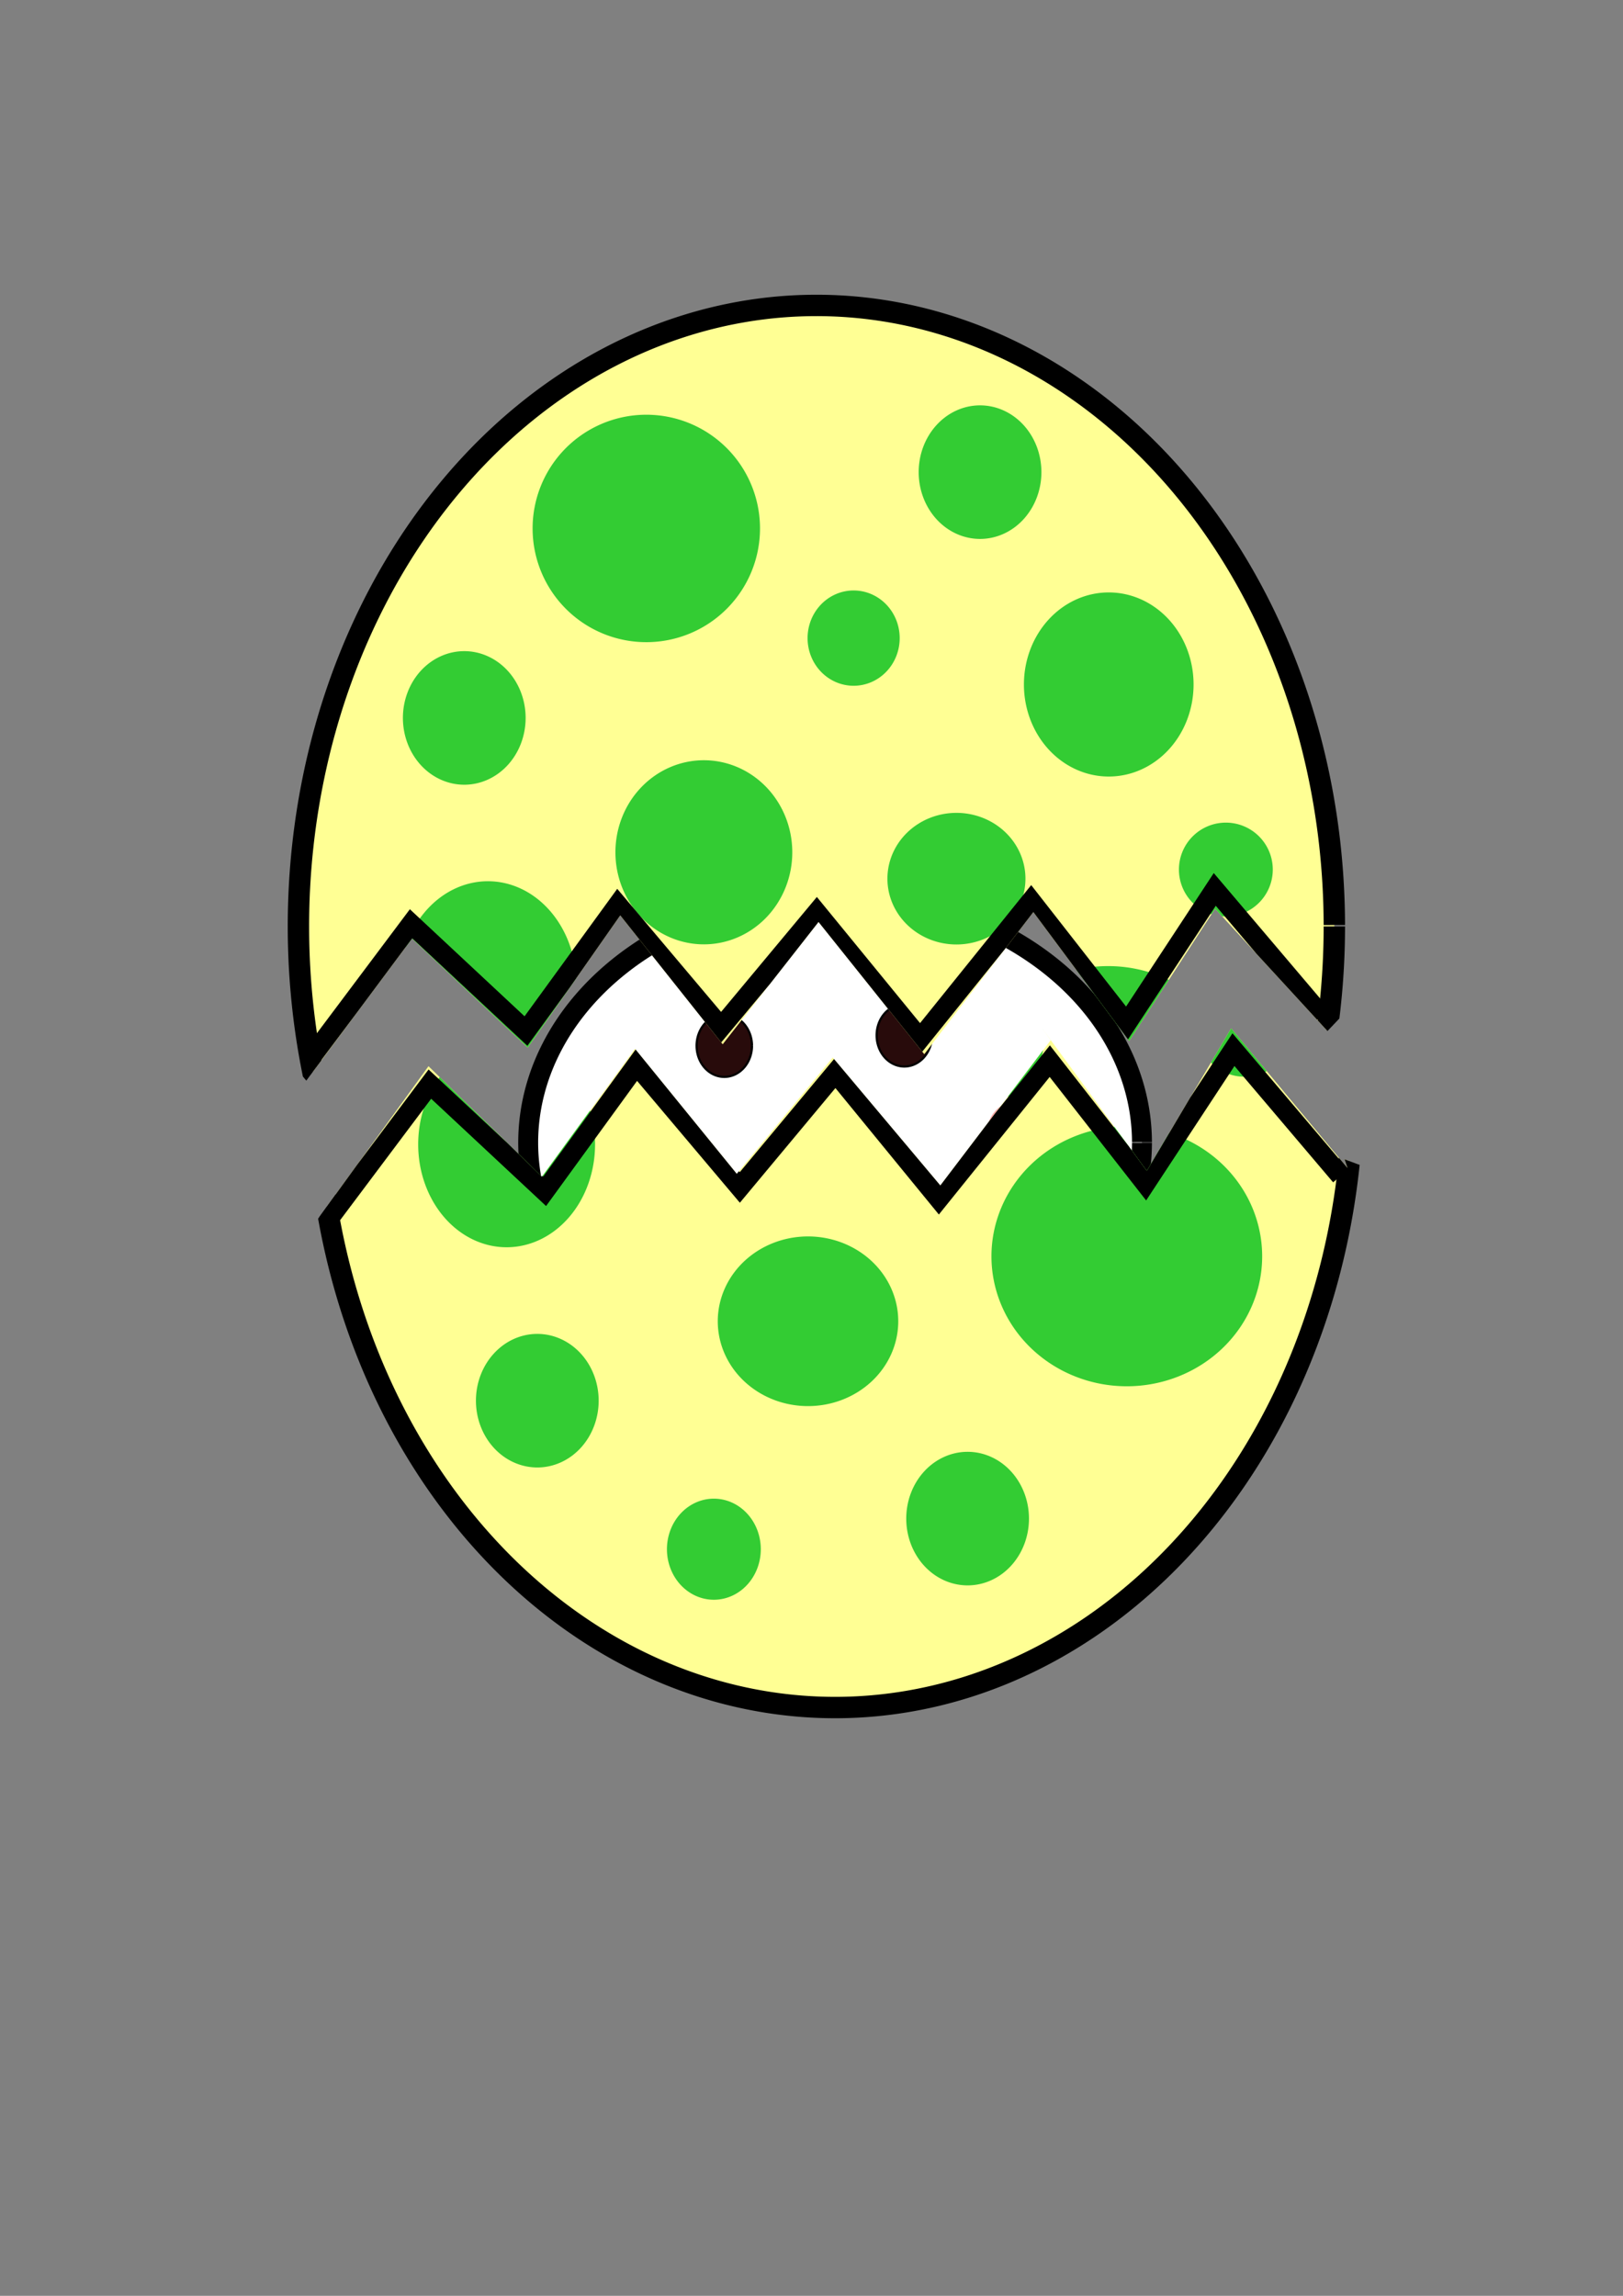 <?xml version="1.0" encoding="UTF-8" standalone="no"?>
<!-- Created with Inkscape (http://www.inkscape.org/) -->

<svg
   xmlns:dc="http://purl.org/dc/elements/1.1/"
   xmlns:cc="http://creativecommons.org/ns#"
   xmlns:rdf="http://www.w3.org/1999/02/22-rdf-syntax-ns#"
   xmlns:svg="http://www.w3.org/2000/svg"
   xmlns="http://www.w3.org/2000/svg"
   xmlns:sodipodi="http://sodipodi.sourceforge.net/DTD/sodipodi-0.dtd"
   xmlns:inkscape="http://www.inkscape.org/namespaces/inkscape"
   width="210mm"
   height="297mm"
   viewBox="0 0 744.094 1052.362"
   id="svg5240"
   version="1.1"
   inkscape:version="0.91 r13725"
   sodipodi:docname="egg-crack11.svg">
  <rect x="0" y="0" width="744.094" height="1052.362" fill="#808080" stroke="none"/>
  <defs
     id="defs5242">
    <clipPath
       clipPathUnits="userSpaceOnUse"
       id="clipPath5153">
      <path
         style="fill:none;fill-rule:evenodd;stroke:#000000;stroke-width:1px;stroke-linecap:butt;stroke-linejoin:miter;stroke-opacity:1"
         d="m 93.333,605.696 c 37.075,87.693 -20.028,176.563 252,232 l 0,0 C 612.479,790.735 568.891,650.114 582.667,575.029 l -10.667,-4 1.333,4 -53.333,-64 -38.667,65.333 -48,-65.333 4,5.333 -50.667,66.667 -49.333,-58.667 -44,53.333 L 246.667,520.362 204,579.029 152,528.362 96,605.696"
         id="path5155"
         inkscape:connector-curvature="0"
         sodipodi:nodetypes="ccccccccccccccccc" />
    </clipPath>
    <clipPath
       clipPathUnits="userSpaceOnUse"
       id="clipPath5157">
      <path
         style="fill:none;fill-rule:evenodd;stroke:#000000;stroke-width:1px;stroke-linecap:butt;stroke-linejoin:miter;stroke-opacity:1"
         d="m 93.333,605.696 c 37.075,87.693 -20.028,176.563 252,232 l 0,0 C 612.479,790.735 568.891,650.114 582.667,575.029 l -10.667,-4 1.333,4 -53.333,-64 -38.667,65.333 -48,-65.333 4,5.333 -50.667,66.667 -49.333,-58.667 -44,53.333 L 246.667,520.362 204,579.029 152,528.362 96,605.696"
         id="path5159"
         inkscape:connector-curvature="0"
         sodipodi:nodetypes="ccccccccccccccccc" />
    </clipPath>
    <clipPath
       clipPathUnits="userSpaceOnUse"
       id="clipPath5161">
      <path
         style="fill:none;fill-rule:evenodd;stroke:#000000;stroke-width:1px;stroke-linecap:butt;stroke-linejoin:miter;stroke-opacity:1"
         d="m 93.333,605.696 c 37.075,87.693 -20.028,176.563 252,232 l 0,0 C 612.479,790.735 568.891,650.114 582.667,575.029 l -10.667,-4 1.333,4 -53.333,-64 -38.667,65.333 -48,-65.333 4,5.333 -50.667,66.667 -49.333,-58.667 -44,53.333 L 246.667,520.362 204,579.029 152,528.362 96,605.696"
         id="path5163"
         inkscape:connector-curvature="0"
         sodipodi:nodetypes="ccccccccccccccccc" />
    </clipPath>
    <clipPath
       clipPathUnits="userSpaceOnUse"
       id="clipPath5165">
      <path
         style="fill:none;fill-rule:evenodd;stroke:#000000;stroke-width:1px;stroke-linecap:butt;stroke-linejoin:miter;stroke-opacity:1"
         d="m 93.333,605.696 c 37.075,87.693 -20.028,176.563 252,232 l 0,0 C 612.479,790.735 568.891,650.114 582.667,575.029 l -10.667,-4 1.333,4 -53.333,-64 -38.667,65.333 -48,-65.333 4,5.333 -50.667,66.667 -49.333,-58.667 -44,53.333 L 246.667,520.362 204,579.029 152,528.362 96,605.696"
         id="path5167"
         inkscape:connector-curvature="0"
         sodipodi:nodetypes="ccccccccccccccccc" />
    </clipPath>
    <clipPath
       clipPathUnits="userSpaceOnUse"
       id="clipPath5169">
      <path
         style="fill:none;fill-rule:evenodd;stroke:#000000;stroke-width:1px;stroke-linecap:butt;stroke-linejoin:miter;stroke-opacity:1"
         d="m 93.333,605.696 c 37.075,87.693 -20.028,176.563 252,232 l 0,0 C 612.479,790.735 568.891,650.114 582.667,575.029 l -10.667,-4 1.333,4 -53.333,-64 -38.667,65.333 -48,-65.333 4,5.333 -50.667,66.667 -49.333,-58.667 -44,53.333 L 246.667,520.362 204,579.029 152,528.362 96,605.696"
         id="path5171"
         inkscape:connector-curvature="0"
         sodipodi:nodetypes="ccccccccccccccccc" />
    </clipPath>
    <clipPath
       clipPathUnits="userSpaceOnUse"
       id="clipPath5173">
      <path
         style="fill:none;fill-rule:evenodd;stroke:#000000;stroke-width:1px;stroke-linecap:butt;stroke-linejoin:miter;stroke-opacity:1"
         d="m 93.333,605.696 c 37.075,87.693 -20.028,176.563 252,232 l 0,0 C 612.479,790.735 568.891,650.114 582.667,575.029 l -10.667,-4 1.333,4 -53.333,-64 -38.667,65.333 -48,-65.333 4,5.333 -50.667,66.667 -49.333,-58.667 -44,53.333 L 246.667,520.362 204,579.029 152,528.362 96,605.696"
         id="path5175"
         inkscape:connector-curvature="0"
         sodipodi:nodetypes="ccccccccccccccccc" />
    </clipPath>
    <clipPath
       clipPathUnits="userSpaceOnUse"
       id="clipPath5177">
      <path
         style="fill:none;fill-rule:evenodd;stroke:#000000;stroke-width:1px;stroke-linecap:butt;stroke-linejoin:miter;stroke-opacity:1"
         d="m 93.333,605.696 c 37.075,87.693 -20.028,176.563 252,232 l 0,0 C 612.479,790.735 568.891,650.114 582.667,575.029 l -10.667,-4 1.333,4 -53.333,-64 -38.667,65.333 -48,-65.333 4,5.333 -50.667,66.667 -49.333,-58.667 -44,53.333 L 246.667,520.362 204,579.029 152,528.362 96,605.696"
         id="path5179"
         inkscape:connector-curvature="0"
         sodipodi:nodetypes="ccccccccccccccccc" />
    </clipPath>
    <clipPath
       clipPathUnits="userSpaceOnUse"
       id="clipPath5185">
      <path
         style="fill:none;fill-rule:evenodd;stroke:#000000;stroke-width:1px;stroke-linecap:butt;stroke-linejoin:miter;stroke-opacity:1"
         d="m 93.333,605.696 c 37.075,87.693 -20.028,176.563 252,232 l 0,0 C 612.479,790.735 568.891,650.114 582.667,575.029 l -10.667,-4 1.333,4 -53.333,-64 -38.667,65.333 -48,-65.333 4,5.333 -50.667,66.667 -49.333,-58.667 -44,53.333 L 246.667,520.362 204,579.029 152,528.362 96,605.696"
         id="path5187"
         inkscape:connector-curvature="0"
         sodipodi:nodetypes="ccccccccccccccccc" />
    </clipPath>
    <clipPath
       clipPathUnits="userSpaceOnUse"
       id="clipPath5193">
      <path
         style="fill:none;fill-rule:evenodd;stroke:#000000;stroke-width:1px;stroke-linecap:butt;stroke-linejoin:miter;stroke-opacity:1"
         d="m 93.333,605.696 c 37.075,87.693 -20.028,176.563 252,232 l 0,0 C 612.479,790.735 568.891,650.114 582.667,575.029 l -10.667,-4 1.333,4 -53.333,-64 -38.667,65.333 -48,-65.333 4,5.333 -50.667,66.667 -49.333,-58.667 -44,53.333 L 246.667,520.362 204,579.029 152,528.362 96,605.696"
         id="path5195"
         inkscape:connector-curvature="0"
         sodipodi:nodetypes="ccccccccccccccccc" />
    </clipPath>
    <clipPath
       clipPathUnits="userSpaceOnUse"
       id="clipPath5201">
      <path
         style="fill:none;fill-rule:evenodd;stroke:#000000;stroke-width:1px;stroke-linecap:butt;stroke-linejoin:miter;stroke-opacity:1"
         d="m 93.333,605.696 c 37.075,87.693 -20.028,176.563 252,232 l 0,0 C 612.479,790.735 568.891,650.114 582.667,575.029 l -10.667,-4 1.333,4 -53.333,-64 -38.667,65.333 -48,-65.333 4,5.333 -50.667,66.667 -49.333,-58.667 -44,53.333 L 246.667,520.362 204,579.029 152,528.362 96,605.696"
         id="path5203"
         inkscape:connector-curvature="0"
         sodipodi:nodetypes="ccccccccccccccccc" />
    </clipPath>
    <clipPath
       clipPathUnits="userSpaceOnUse"
       id="clipPath5205">
      <path
         style="fill:none;fill-rule:evenodd;stroke:#000000;stroke-width:1px;stroke-linecap:butt;stroke-linejoin:miter;stroke-opacity:1"
         d="m 93.333,605.696 c 37.075,87.693 -20.028,176.563 252,232 l 0,0 C 612.479,790.735 568.891,650.114 582.667,575.029 l -10.667,-4 1.333,4 -53.333,-64 -38.667,65.333 -48,-65.333 4,5.333 -50.667,66.667 -49.333,-58.667 -44,53.333 L 246.667,520.362 204,579.029 152,528.362 96,605.696"
         id="path5207"
         inkscape:connector-curvature="0"
         sodipodi:nodetypes="ccccccccccccccccc" />
    </clipPath>
    <clipPath
       clipPathUnits="userSpaceOnUse"
       id="clipPath5217">
      <path
         style="fill:none;fill-rule:evenodd;stroke:#000000;stroke-width:1px;stroke-linecap:butt;stroke-linejoin:miter;stroke-opacity:1"
         d="m 93.333,605.696 c 37.075,87.693 -20.028,176.563 252,232 l 0,0 C 612.479,790.735 568.891,650.114 582.667,575.029 l -10.667,-4 1.333,4 -53.333,-64 -38.667,65.333 -48,-65.333 4,5.333 -50.667,66.667 -49.333,-58.667 -44,53.333 L 246.667,520.362 204,579.029 152,528.362 96,605.696"
         id="path5219"
         inkscape:connector-curvature="0"
         sodipodi:nodetypes="ccccccccccccccccc" />
    </clipPath>
    <clipPath
       clipPathUnits="userSpaceOnUse"
       id="clipPath6792">
      <path
         style="fill:none;fill-rule:evenodd;stroke:#000000;stroke-width:1px;stroke-linecap:butt;stroke-linejoin:miter;stroke-opacity:1"
         d="M 96.97,599.332 C 93.382,521.73 75.733,448.569 145.455,347.817 c 39.193,-44.464 70.682,-93.551 168.182,-103.03 158.586,4.529 176.448,58.992 215.152,106.061 75.779,114.326 45.831,106.231 51.515,139.394 30.692,61.425 9.18,77.522 -7.576,95.455 l -51.515,-56.061 -39.394,60.606 -43.939,-59.091 -50,65.152 -48.485,-60.606 -43.939,56.061 -46.97,-59.091 -42.424,60.606 -53.03,-50 -48.485,65.152 z"
         id="path6794"
         inkscape:connector-curvature="0"
         sodipodi:nodetypes="ccccccccccccccccc" />
    </clipPath>
    <clipPath
       clipPathUnits="userSpaceOnUse"
       id="clipPath6796">
      <path
         style="fill:none;fill-rule:evenodd;stroke:#000000;stroke-width:1px;stroke-linecap:butt;stroke-linejoin:miter;stroke-opacity:1"
         d="M 96.97,599.332 C 93.382,521.73 75.733,448.569 145.455,347.817 c 39.193,-44.464 70.682,-93.551 168.182,-103.03 158.586,4.529 176.448,58.992 215.152,106.061 75.779,114.326 45.831,106.231 51.515,139.394 30.692,61.425 9.18,77.522 -7.576,95.455 l -51.515,-56.061 -39.394,60.606 -43.939,-59.091 -50,65.152 -48.485,-60.606 -43.939,56.061 -46.97,-59.091 -42.424,60.606 -53.03,-50 -48.485,65.152 z"
         id="path6798"
         inkscape:connector-curvature="0"
         sodipodi:nodetypes="ccccccccccccccccc" />
    </clipPath>
    <clipPath
       clipPathUnits="userSpaceOnUse"
       id="clipPath6800">
      <path
         style="fill:none;fill-rule:evenodd;stroke:#000000;stroke-width:1px;stroke-linecap:butt;stroke-linejoin:miter;stroke-opacity:1"
         d="M 96.97,599.332 C 93.382,521.73 75.733,448.569 145.455,347.817 c 39.193,-44.464 70.682,-93.551 168.182,-103.03 158.586,4.529 176.448,58.992 215.152,106.061 75.779,114.326 45.831,106.231 51.515,139.394 30.692,61.425 9.18,77.522 -7.576,95.455 l -51.515,-56.061 -39.394,60.606 -43.939,-59.091 -50,65.152 -48.485,-60.606 -43.939,56.061 -46.97,-59.091 -42.424,60.606 -53.03,-50 -48.485,65.152 z"
         id="path6802"
         inkscape:connector-curvature="0"
         sodipodi:nodetypes="ccccccccccccccccc" />
    </clipPath>
    <clipPath
       clipPathUnits="userSpaceOnUse"
       id="clipPath6816">
      <path
         style="fill:none;fill-rule:evenodd;stroke:#000000;stroke-width:1px;stroke-linecap:butt;stroke-linejoin:miter;stroke-opacity:1"
         d="M 96.97,599.332 C 93.382,521.73 75.733,448.569 145.455,347.817 c 39.193,-44.464 70.682,-93.551 168.182,-103.03 158.586,4.529 176.448,58.992 215.152,106.061 75.779,114.326 45.831,106.231 51.515,139.394 30.692,61.425 9.18,77.522 -7.576,95.455 l -51.515,-56.061 -39.394,60.606 -43.939,-59.091 -50,65.152 -48.485,-60.606 -43.939,56.061 -46.97,-59.091 -42.424,60.606 -53.03,-50 -48.485,65.152 z"
         id="path6818"
         inkscape:connector-curvature="0"
         sodipodi:nodetypes="ccccccccccccccccc" />
    </clipPath>
    <clipPath
       clipPathUnits="userSpaceOnUse"
       id="clipPath6820">
      <path
         style="fill:none;fill-rule:evenodd;stroke:#000000;stroke-width:1px;stroke-linecap:butt;stroke-linejoin:miter;stroke-opacity:1"
         d="M 96.97,599.332 C 93.382,521.73 75.733,448.569 145.455,347.817 c 39.193,-44.464 70.682,-93.551 168.182,-103.03 158.586,4.529 176.448,58.992 215.152,106.061 75.779,114.326 45.831,106.231 51.515,139.394 30.692,61.425 9.18,77.522 -7.576,95.455 l -51.515,-56.061 -39.394,60.606 -43.939,-59.091 -50,65.152 -48.485,-60.606 -43.939,56.061 -46.97,-59.091 -42.424,60.606 -53.03,-50 -48.485,65.152 z"
         id="path6822"
         inkscape:connector-curvature="0"
         sodipodi:nodetypes="ccccccccccccccccc" />
    </clipPath>
    <clipPath
       clipPathUnits="userSpaceOnUse"
       id="clipPath6824">
      <path
         style="fill:none;fill-rule:evenodd;stroke:#000000;stroke-width:1px;stroke-linecap:butt;stroke-linejoin:miter;stroke-opacity:1"
         d="M 96.97,599.332 C 93.382,521.73 75.733,448.569 145.455,347.817 c 39.193,-44.464 70.682,-93.551 168.182,-103.03 158.586,4.529 176.448,58.992 215.152,106.061 75.779,114.326 45.831,106.231 51.515,139.394 30.692,61.425 9.18,77.522 -7.576,95.455 l -51.515,-56.061 -39.394,60.606 -43.939,-59.091 -50,65.152 -48.485,-60.606 -43.939,56.061 -46.97,-59.091 -42.424,60.606 -53.03,-50 -48.485,65.152 z"
         id="path6826"
         inkscape:connector-curvature="0"
         sodipodi:nodetypes="ccccccccccccccccc" />
    </clipPath>
    <clipPath
       clipPathUnits="userSpaceOnUse"
       id="clipPath6828">
      <path
         style="fill:none;fill-rule:evenodd;stroke:#000000;stroke-width:1px;stroke-linecap:butt;stroke-linejoin:miter;stroke-opacity:1"
         d="M 96.97,599.332 C 93.382,521.73 75.733,448.569 145.455,347.817 c 39.193,-44.464 70.682,-93.551 168.182,-103.03 158.586,4.529 176.448,58.992 215.152,106.061 75.779,114.326 45.831,106.231 51.515,139.394 30.692,61.425 9.18,77.522 -7.576,95.455 l -51.515,-56.061 -39.394,60.606 -43.939,-59.091 -50,65.152 -48.485,-60.606 -43.939,56.061 -46.97,-59.091 -42.424,60.606 -53.03,-50 -48.485,65.152 z"
         id="path6830"
         inkscape:connector-curvature="0"
         sodipodi:nodetypes="ccccccccccccccccc" />
    </clipPath>
    <clipPath
       clipPathUnits="userSpaceOnUse"
       id="clipPath6832">
      <path
         style="fill:none;fill-rule:evenodd;stroke:#000000;stroke-width:1px;stroke-linecap:butt;stroke-linejoin:miter;stroke-opacity:1"
         d="M 96.97,599.332 C 93.382,521.73 75.733,448.569 145.455,347.817 c 39.193,-44.464 70.682,-93.551 168.182,-103.03 158.586,4.529 176.448,58.992 215.152,106.061 75.779,114.326 45.831,106.231 51.515,139.394 30.692,61.425 9.18,77.522 -7.576,95.455 l -51.515,-56.061 -39.394,60.606 -43.939,-59.091 -50,65.152 -48.485,-60.606 -43.939,56.061 -46.97,-59.091 -42.424,60.606 -53.03,-50 -48.485,65.152 z"
         id="path6834"
         inkscape:connector-curvature="0"
         sodipodi:nodetypes="ccccccccccccccccc" />
    </clipPath>
    <clipPath
       clipPathUnits="userSpaceOnUse"
       id="clipPath6836">
      <path
         style="fill:none;fill-rule:evenodd;stroke:#000000;stroke-width:1px;stroke-linecap:butt;stroke-linejoin:miter;stroke-opacity:1"
         d="M 96.97,599.332 C 93.382,521.73 75.733,448.569 145.455,347.817 c 39.193,-44.464 70.682,-93.551 168.182,-103.03 158.586,4.529 176.448,58.992 215.152,106.061 75.779,114.326 45.831,106.231 51.515,139.394 30.692,61.425 9.18,77.522 -7.576,95.455 l -51.515,-56.061 -39.394,60.606 -43.939,-59.091 -50,65.152 -48.485,-60.606 -43.939,56.061 -46.97,-59.091 -42.424,60.606 -53.03,-50 -48.485,65.152 z"
         id="path6838"
         inkscape:connector-curvature="0"
         sodipodi:nodetypes="ccccccccccccccccc" />
    </clipPath>
    <clipPath
       clipPathUnits="userSpaceOnUse"
       id="clipPath6840">
      <path
         style="fill:none;fill-rule:evenodd;stroke:#000000;stroke-width:1px;stroke-linecap:butt;stroke-linejoin:miter;stroke-opacity:1"
         d="M 96.97,599.332 C 93.382,521.73 75.733,448.569 145.455,347.817 c 39.193,-44.464 70.682,-93.551 168.182,-103.03 158.586,4.529 176.448,58.992 215.152,106.061 75.779,114.326 45.831,106.231 51.515,139.394 30.692,61.425 9.18,77.522 -7.576,95.455 l -51.515,-56.061 -39.394,60.606 -43.939,-59.091 -50,65.152 -48.485,-60.606 -43.939,56.061 -46.97,-59.091 -42.424,60.606 -53.03,-50 -48.485,65.152 z"
         id="path6842"
         inkscape:connector-curvature="0"
         sodipodi:nodetypes="ccccccccccccccccc" />
    </clipPath>
    <clipPath
       clipPathUnits="userSpaceOnUse"
       id="clipPath6844">
      <path
         style="fill:none;fill-rule:evenodd;stroke:#000000;stroke-width:1px;stroke-linecap:butt;stroke-linejoin:miter;stroke-opacity:1"
         d="M 96.97,599.332 C 93.382,521.73 75.733,448.569 145.455,347.817 c 39.193,-44.464 70.682,-93.551 168.182,-103.03 158.586,4.529 176.448,58.992 215.152,106.061 75.779,114.326 45.831,106.231 51.515,139.394 30.692,61.425 9.18,77.522 -7.576,95.455 l -51.515,-56.061 -39.394,60.606 -43.939,-59.091 -50,65.152 -48.485,-60.606 -43.939,56.061 -46.97,-59.091 -42.424,60.606 -53.03,-50 -48.485,65.152 z"
         id="path6846"
         inkscape:connector-curvature="0"
         sodipodi:nodetypes="ccccccccccccccccc" />
    </clipPath>
    <clipPath
       clipPathUnits="userSpaceOnUse"
       id="clipPath6848">
      <path
         style="fill:none;fill-rule:evenodd;stroke:#000000;stroke-width:1px;stroke-linecap:butt;stroke-linejoin:miter;stroke-opacity:1"
         d="M 96.97,599.332 C 93.382,521.73 75.733,448.569 145.455,347.817 c 39.193,-44.464 70.682,-93.551 168.182,-103.03 158.586,4.529 176.448,58.992 215.152,106.061 75.779,114.326 45.831,106.231 51.515,139.394 30.692,61.425 9.18,77.522 -7.576,95.455 l -51.515,-56.061 -39.394,60.606 -43.939,-59.091 -50,65.152 -48.485,-60.606 -43.939,56.061 -46.97,-59.091 -42.424,60.606 -53.03,-50 -48.485,65.152 z"
         id="path6850"
         inkscape:connector-curvature="0"
         sodipodi:nodetypes="ccccccccccccccccc" />
    </clipPath>
    <clipPath
       clipPathUnits="userSpaceOnUse"
       id="clipPath6852">
      <path
         style="fill:none;fill-rule:evenodd;stroke:#000000;stroke-width:1px;stroke-linecap:butt;stroke-linejoin:miter;stroke-opacity:1"
         d="M 96.97,599.332 C 93.382,521.73 75.733,448.569 145.455,347.817 c 39.193,-44.464 70.682,-93.551 168.182,-103.03 158.586,4.529 176.448,58.992 215.152,106.061 75.779,114.326 45.831,106.231 51.515,139.394 30.692,61.425 9.18,77.522 -7.576,95.455 l -51.515,-56.061 -39.394,60.606 -43.939,-59.091 -50,65.152 -48.485,-60.606 -43.939,56.061 -46.97,-59.091 -42.424,60.606 -53.03,-50 -48.485,65.152 z"
         id="path6854"
         inkscape:connector-curvature="0"
         sodipodi:nodetypes="ccccccccccccccccc" />
    </clipPath>
    <clipPath
       clipPathUnits="userSpaceOnUse"
       id="clipPath6856">
      <path
         style="fill:none;fill-rule:evenodd;stroke:#000000;stroke-width:1px;stroke-linecap:butt;stroke-linejoin:miter;stroke-opacity:1"
         d="M 96.97,599.332 C 93.382,521.73 75.733,448.569 145.455,347.817 c 39.193,-44.464 70.682,-93.551 168.182,-103.03 158.586,4.529 176.448,58.992 215.152,106.061 75.779,114.326 45.831,106.231 51.515,139.394 30.692,61.425 9.18,77.522 -7.576,95.455 l -51.515,-56.061 -39.394,60.606 -43.939,-59.091 -50,65.152 -48.485,-60.606 -43.939,56.061 -46.97,-59.091 -42.424,60.606 -53.03,-50 -48.485,65.152 z"
         id="path6858"
         inkscape:connector-curvature="0"
         sodipodi:nodetypes="ccccccccccccccccc" />
    </clipPath>
  </defs>
  <sodipodi:namedview
     id="base"
     pagecolor="#ffffff"
     bordercolor="#666666"
     borderopacity="1.0"
     inkscape:pageopacity="0.0"
     inkscape:pageshadow="2"
     inkscape:zoom="0.35"
     inkscape:cx="581.33053"
     inkscape:cy="520"
     inkscape:document-units="px"
     inkscape:current-layer="layer1"
     showgrid="false"
     inkscape:window-width="665"
     inkscape:window-height="662"
     inkscape:window-x="412"
     inkscape:window-y="0"
     inkscape:window-maximized="0" />
  <g
     inkscape:label="Layer 1"
     inkscape:groupmode="layer"
     id="layer1">
    <path
       style="fill:#ffffff;fill-rule:evenodd;stroke:#000000;stroke-width:9.135;stroke-linecap:butt;stroke-linejoin:miter;stroke-miterlimit:4;stroke-dasharray:none;stroke-opacity:1"
       id="path6010"
       sodipodi:type="arc"
       sodipodi:cx="382.85712"
       sodipodi:cy="523.79077"
       sodipodi:rx="140.70235"
       sodipodi:ry="113.71821"
       sodipodi:start="0"
       sodipodi:end="6.2810386"
       d="M 523.559,523.791 A 140.702,113.718 0 0 1 382.933,637.509 140.702,113.718 0 0 1 242.155,523.913 140.702,113.718 0 0 1 382.631,410.073 140.702,113.718 0 0 1 523.559,523.547"
       sodipodi:open="true" />
    <path
       style="fill:#ffaaaa;fill-rule:evenodd;stroke:#000000;stroke-width:0;stroke-linecap:butt;stroke-linejoin:miter;stroke-miterlimit:4;stroke-dasharray:none;stroke-opacity:1"
       id="path6014"
       sodipodi:type="arc"
       sodipodi:cx="470.95236"
       sodipodi:cy="-518.23523"
       sodipodi:rx="18.253969"
       sodipodi:ry="15.079365"
       sodipodi:start="0"
       sodipodi:end="6.2810386"
       sodipodi:open="true"
       d="m 489.206,-518.235 a 18.254,15.079 0 0 1 -18.244,15.079 18.254,15.079 0 0 1 -18.264,-15.063 18.254,15.079 0 0 1 18.225,-15.096 18.254,15.079 0 0 1 18.283,15.047"
       transform="scale(1,-1)" />
    <path
       style="fill:#ffaaaa;fill-rule:evenodd;stroke:#000000;stroke-width:0;stroke-linecap:butt;stroke-linejoin:miter;stroke-miterlimit:4;stroke-dasharray:none;stroke-opacity:1"
       id="path6014-1"
       sodipodi:type="arc"
       sodipodi:cx="297.14282"
       sodipodi:cy="-536.4892"
       sodipodi:rx="18.253969"
       sodipodi:ry="15.079365"
       sodipodi:start="0"
       sodipodi:end="6.2810386"
       sodipodi:open="true"
       d="m 315.397,-536.489 a 18.254,15.079 0 0 1 -18.244,15.079 18.254,15.079 0 0 1 -18.264,-15.063 18.254,15.079 0 0 1 18.225,-15.096 18.254,15.079 0 0 1 18.283,15.047"
       transform="scale(1,-1)" />
    <path
       style="fill:#280b0b;fill-rule:evenodd;stroke:#000000;stroke-width:1px;stroke-linecap:butt;stroke-linejoin:miter;stroke-opacity:1"
       id="path6033"
       sodipodi:type="arc"
       sodipodi:cx="332.06345"
       sodipodi:cy="479.34637"
       sodipodi:rx="12.698413"
       sodipodi:ry="14.285714"
       sodipodi:start="0"
       sodipodi:end="6.2810386"
       sodipodi:open="true"
       d="m 344.762,479.346 a 12.698,14.286 0 0 1 -12.692,14.286 12.698,14.286 0 0 1 -12.705,-14.27 12.698,14.286 0 0 1 12.678,-14.301 12.698,14.286 0 0 1 12.719,14.255" />
    <path
       style="fill:#280b0b;fill-rule:evenodd;stroke:#000000;stroke-width:1px;stroke-linecap:butt;stroke-linejoin:miter;stroke-opacity:1"
       id="path6033-7"
       sodipodi:type="arc"
       sodipodi:cx="414.60312"
       sodipodi:cy="474.58447"
       sodipodi:rx="12.698413"
       sodipodi:ry="14.285714"
       sodipodi:start="0"
       sodipodi:end="6.2810386"
       sodipodi:open="true"
       d="m 427.302,474.584 a 12.698,14.286 0 0 1 -12.692,14.286 12.698,14.286 0 0 1 -12.705,-14.27 12.698,14.286 0 0 1 12.678,-14.301 12.698,14.286 0 0 1 12.719,14.255" />
    <path
       style="fill:none;fill-rule:evenodd;stroke:#000000;stroke-width:6;stroke-linecap:butt;stroke-linejoin:miter;stroke-miterlimit:4;stroke-dasharray:none;stroke-opacity:1"
       d="m 335.238,547.6 c 16.574,51.821 115.682,43.997 114.286,-4.762 l 0,0"
       id="path6067"
       inkscape:connector-curvature="0"
       sodipodi:nodetypes="ccc" />
    <path
       transform="translate(44.447,-39.631)"
       style="opacity:1;fill:#ffff94;fill-opacity:1;fill-rule:evenodd;stroke:#000000;stroke-width:9.8;stroke-linecap:butt;stroke-linejoin:round;stroke-miterlimit:4;stroke-dasharray:none;stroke-dashoffset:0;stroke-opacity:1"
       id="path4694"
       sodipodi:type="arc"
       sodipodi:cx="338.40982"
       sodipodi:cy="537.71448"
       sodipodi:rx="237.46606"
       sodipodi:ry="284.62833"
       sodipodi:start="0"
       sodipodi:end="6.2810464"
       d="M 575.876,537.714 A 237.466,284.628 0 0 1 338.537,822.343 237.466,284.628 0 0 1 100.944,538.019 237.466,284.628 0 0 1 338.029,253.087 237.466,284.628 0 0 1 575.875,537.106"
       sodipodi:open="true"
       clip-path="url(#clipPath5217)" />
    <path
       transform="translate(44.447,-39.631)"
       style="fill:#33cc33;fill-opacity:1;fill-rule:evenodd;stroke:#000000;stroke-width:0;stroke-linecap:butt;stroke-linejoin:miter;stroke-miterlimit:4;stroke-dasharray:none;stroke-opacity:1"
       id="path4700-5"
       sodipodi:type="arc"
       sodipodi:cx="325.99872"
       sodipodi:cy="645.27759"
       sodipodi:rx="41.370396"
       sodipodi:ry="38.888165"
       sodipodi:start="0"
       sodipodi:end="6.2743948"
       d="m 367.369,645.278 a 41.37,38.888 0 0 1 -41.279,38.888 41.37,38.888 0 0 1 -41.461,-38.717 41.37,38.888 0 0 1 41.097,-39.058 41.37,38.888 0 0 1 41.642,38.545"
       sodipodi:open="true"
       clip-path="url(#clipPath5205)" />
    <path
       transform="translate(44.447,-39.631)"
       style="fill:#33cc33;fill-opacity:1;fill-rule:evenodd;stroke:#000000;stroke-width:0;stroke-linecap:butt;stroke-linejoin:miter;stroke-miterlimit:4;stroke-dasharray:none;stroke-opacity:1"
       id="path4700-81"
       sodipodi:type="arc"
       sodipodi:cx="286.81985"
       sodipodi:cy="503.76331"
       sodipodi:rx="40.542984"
       sodipodi:ry="42.197796"
       sodipodi:start="0"
       sodipodi:end="6.2743948"
       d="m 327.363,503.763 a 40.543,42.198 0 0 1 -40.454,42.198 40.543,42.198 0 0 1 -40.632,-42.012 40.543,42.198 0 0 1 40.275,-42.382 40.543,42.198 0 0 1 40.809,41.826"
       sodipodi:open="true"
       clip-path="url(#clipPath5201)" />
    <path
       transform="translate(44.447,-39.631)"
       style="fill:#33cc33;fill-opacity:1;fill-rule:evenodd;stroke:#000000;stroke-width:0;stroke-linecap:butt;stroke-linejoin:miter;stroke-miterlimit:4;stroke-dasharray:none;stroke-opacity:1"
       id="path4700-83"
       sodipodi:type="arc"
       sodipodi:cx="187.82159"
       sodipodi:cy="564.19153"
       sodipodi:rx="40.542988"
       sodipodi:ry="47.162247"
       sodipodi:start="0"
       sodipodi:end="6.2743948"
       d="m 228.365,564.192 a 40.543,47.162 0 0 1 -40.454,47.162 40.543,47.162 0 0 1 -40.632,-46.955 40.543,47.162 0 0 1 40.275,-47.369 40.543,47.162 0 0 1 40.809,46.747"
       sodipodi:open="true"
       clip-path="url(#clipPath5193)" />
    <path
       transform="translate(44.447,-39.631)"
       style="fill:#33cc33;fill-opacity:1;fill-rule:evenodd;stroke:#000000;stroke-width:0;stroke-linecap:butt;stroke-linejoin:miter;stroke-miterlimit:4;stroke-dasharray:none;stroke-opacity:1"
       id="path4700-48"
       sodipodi:type="arc"
       sodipodi:cx="526.13983"
       sodipodi:cy="511.67697"
       sodipodi:rx="21.512609"
       sodipodi:ry="21.512609"
       sodipodi:start="0"
       sodipodi:end="6.2743948"
       d="m 547.652,511.677 a 21.513,21.513 0 0 1 -21.465,21.513 21.513,21.513 0 0 1 -21.56,-21.418 21.513,21.513 0 0 1 21.371,-21.607 21.513,21.513 0 0 1 21.654,21.323"
       sodipodi:open="true"
       clip-path="url(#clipPath5185)" />
    <path
       transform="translate(44.447,-39.631)"
       style="fill:#33cc33;fill-opacity:1;fill-rule:evenodd;stroke:#000000;stroke-width:0;stroke-linecap:butt;stroke-linejoin:miter;stroke-miterlimit:4;stroke-dasharray:none;stroke-opacity:1"
       id="path4700-3"
       sodipodi:type="arc"
       sodipodi:cx="472.15921"
       sodipodi:cy="615.50128"
       sodipodi:rx="62.055584"
       sodipodi:ry="59.573353"
       sodipodi:start="0"
       sodipodi:end="6.2743948"
       d="m 534.215,615.501 a 62.056,59.573 0 0 1 -61.919,59.573 62.056,59.573 0 0 1 -62.191,-59.311 62.056,59.573 0 0 1 61.646,-59.834 62.056,59.573 0 0 1 62.462,59.048"
       sodipodi:open="true"
       clip-path="url(#clipPath5177)" />
    <path
       transform="translate(44.447,-39.631)"
       style="fill:#33cc33;fill-opacity:1;fill-rule:evenodd;stroke:#000000;stroke-width:0;stroke-linecap:butt;stroke-linejoin:miter;stroke-miterlimit:4;stroke-dasharray:none;stroke-opacity:1"
       id="path4700-9"
       sodipodi:type="arc"
       sodipodi:cx="399.17102"
       sodipodi:cy="735.73285"
       sodipodi:rx="28.13187"
       sodipodi:ry="30.614092"
       sodipodi:start="0"
       sodipodi:end="6.2743948"
       d="m 427.303,735.733 a 28.132,30.614 0 0 1 -28.07,30.614 28.132,30.614 0 0 1 -28.193,-30.479 28.132,30.614 0 0 1 27.946,-30.748 28.132,30.614 0 0 1 28.316,30.344"
       sodipodi:open="true"
       clip-path="url(#clipPath5173)" />
    <path
       transform="translate(44.447,-39.631)"
       style="fill:#33cc33;fill-opacity:1;fill-rule:evenodd;stroke:#000000;stroke-width:0;stroke-linecap:butt;stroke-linejoin:miter;stroke-miterlimit:4;stroke-dasharray:none;stroke-opacity:1"
       id="path4700-42"
       sodipodi:type="arc"
       sodipodi:cx="201.88753"
       sodipodi:cy="681.68341"
       sodipodi:rx="28.13187"
       sodipodi:ry="30.614092"
       sodipodi:start="0"
       sodipodi:end="6.2743948"
       d="m 230.019,681.683 a 28.132,30.614 0 0 1 -28.07,30.614 28.132,30.614 0 0 1 -28.193,-30.479 28.132,30.614 0 0 1 27.946,-30.748 28.132,30.614 0 0 1 28.316,30.344"
       sodipodi:open="true"
       clip-path="url(#clipPath5169)" />
    <path
       transform="translate(44.447,-39.631)"
       style="fill:#33cc33;fill-opacity:1;fill-rule:evenodd;stroke:#000000;stroke-width:0;stroke-linecap:butt;stroke-linejoin:miter;stroke-miterlimit:4;stroke-dasharray:none;stroke-opacity:1"
       id="path4700-87"
       sodipodi:type="arc"
       sodipodi:cx="282.83606"
       sodipodi:cy="749.76093"
       sodipodi:rx="21.512609"
       sodipodi:ry="23.167423"
       sodipodi:start="0"
       sodipodi:end="6.2743948"
       d="m 304.349,749.761 a 21.513,23.167 0 0 1 -21.465,23.167 21.513,23.167 0 0 1 -21.56,-23.066 21.513,23.167 0 0 1 21.371,-23.269 21.513,23.167 0 0 1 21.654,22.963"
       sodipodi:open="true"
       clip-path="url(#clipPath5165)" />
    <path
       transform="translate(44.447,-39.631)"
       style="fill:#33cc33;fill-opacity:1;fill-rule:evenodd;stroke:#000000;stroke-width:0;stroke-linecap:butt;stroke-linejoin:miter;stroke-miterlimit:4;stroke-dasharray:none;stroke-opacity:1"
       id="path4700-1"
       sodipodi:type="arc"
       sodipodi:cx="402.61804"
       sodipodi:cy="515.85352"
       sodipodi:rx="31.640642"
       sodipodi:ry="30.166025"
       sodipodi:start="0"
       sodipodi:end="6.2743948"
       d="m 434.259,515.854 a 31.641,30.166 0 0 1 -31.571,30.166 31.641,30.166 0 0 1 -31.71,-30.033 31.641,30.166 0 0 1 31.432,-30.298 31.641,30.166 0 0 1 31.848,29.9"
       sodipodi:open="true"
       clip-path="url(#clipPath5161)" />
    <path
       transform="translate(44.447,-39.631)"
       style="fill:none;fill-rule:evenodd;stroke:#000000;stroke-width:0;stroke-linecap:butt;stroke-linejoin:miter;stroke-miterlimit:4;stroke-dasharray:none;stroke-opacity:1"
       d="m 105.263,576.924 77.193,-77.193 64.912,75.439 59.649,-73.684 59.649,63.158 70.175,-73.684 47.368,64.912 33.333,-63.158 54.386,49.123 3.509,-12.281 0,0"
       id="path4836"
       inkscape:connector-curvature="0"
       clip-path="url(#clipPath5157)" />
    <path
       transform="translate(44.447,-39.631)"
       style="fill:none;fill-rule:evenodd;stroke:#000000;stroke-width:9;stroke-linecap:butt;stroke-linejoin:miter;stroke-miterlimit:4;stroke-dasharray:none;stroke-opacity:1"
       d="m 105.263,599.731 47.368,-63.158 0,0 0,0 0,0 0,0 0,0 0,0 52.632,49.123 0,0 42.105,-57.895 0,0 47.368,56.14 0,0 0,0 0,0 0,0 0,0 0,0 43.86,-52.632 0,0 0,0 0,0 0,0 0,0 0,0 0,0 0,0 0,0 47.368,57.895 0,0 50.877,-63.158 0,0 0,0 0,0 0,0 0,0 0,0 0,0 0,0 0,0 0,0 43.86,56.14 0,0 0,0 0,0 40.351,-61.404 0,0 49.123,57.895 0,0"
       id="path4838"
       inkscape:connector-curvature="0"
       clip-path="url(#clipPath5153)" />
    <path
       transform="translate(35.876,-113.085)"
       style="opacity:1;fill:#ffff94;fill-opacity:1;fill-rule:evenodd;stroke:#000000;stroke-width:9.8;stroke-linecap:butt;stroke-linejoin:round;stroke-miterlimit:4;stroke-dasharray:none;stroke-dashoffset:0;stroke-opacity:1"
       id="path4694-0"
       sodipodi:type="arc"
       sodipodi:cx="338.40982"
       sodipodi:cy="537.71448"
       sodipodi:rx="237.46606"
       sodipodi:ry="284.62833"
       sodipodi:start="0"
       sodipodi:end="6.2810464"
       d="M 575.876,537.714 A 237.466,284.628 0 0 1 338.537,822.343 237.466,284.628 0 0 1 100.944,538.019 237.466,284.628 0 0 1 338.029,253.087 237.466,284.628 0 0 1 575.875,537.106"
       sodipodi:open="true"
       clip-path="url(#clipPath6856)" />
    <path
       transform="translate(35.876,-113.085)"
       style="fill:#33cc33;fill-opacity:1;fill-rule:evenodd;stroke:#000000;stroke-width:0;stroke-linecap:butt;stroke-linejoin:miter;stroke-miterlimit:4;stroke-dasharray:none;stroke-opacity:1"
       id="path4700"
       sodipodi:type="arc"
       sodipodi:cx="260.43436"
       sodipodi:cy="355.31729"
       sodipodi:rx="52.126694"
       sodipodi:ry="52.126686"
       sodipodi:start="0"
       sodipodi:end="6.2743948"
       d="m 312.561,355.317 a 52.127,52.127 0 0 1 -52.012,52.127 52.127,52.127 0 0 1 -52.241,-51.897 52.127,52.127 0 0 1 51.783,-52.355 52.127,52.127 0 0 1 52.468,51.667"
       sodipodi:open="true"
       clip-path="url(#clipPath6852)" />
    <path
       transform="translate(35.876,-113.085)"
       style="fill:#33cc33;fill-opacity:1;fill-rule:evenodd;stroke:#000000;stroke-width:0;stroke-linecap:butt;stroke-linejoin:miter;stroke-miterlimit:4;stroke-dasharray:none;stroke-opacity:1"
       id="path4700-8"
       sodipodi:type="arc"
       sodipodi:cx="413.44312"
       sodipodi:cy="329.50644"
       sodipodi:rx="28.13187"
       sodipodi:ry="30.614092"
       sodipodi:start="0"
       sodipodi:end="6.2743948"
       d="m 441.575,329.506 a 28.132,30.614 0 0 1 -28.07,30.614 28.132,30.614 0 0 1 -28.193,-30.479 28.132,30.614 0 0 1 27.946,-30.748 28.132,30.614 0 0 1 28.316,30.344"
       sodipodi:open="true"
       clip-path="url(#clipPath6848)" />
    <path
       transform="translate(35.876,-113.085)"
       style="fill:#33cc33;fill-opacity:1;fill-rule:evenodd;stroke:#000000;stroke-width:0;stroke-linecap:butt;stroke-linejoin:miter;stroke-miterlimit:4;stroke-dasharray:none;stroke-opacity:1"
       id="path4700-5-3"
       sodipodi:type="arc"
       sodipodi:cx="325.99872"
       sodipodi:cy="645.27759"
       sodipodi:rx="41.370396"
       sodipodi:ry="38.888165"
       sodipodi:start="0"
       sodipodi:end="6.2743948"
       d="m 367.369,645.278 a 41.37,38.888 0 0 1 -41.279,38.888 41.37,38.888 0 0 1 -41.461,-38.717 41.37,38.888 0 0 1 41.097,-39.058 41.37,38.888 0 0 1 41.642,38.545"
       sodipodi:open="true"
       clip-path="url(#clipPath6844)" />
    <path
       transform="translate(35.876,-113.085)"
       style="fill:#33cc33;fill-opacity:1;fill-rule:evenodd;stroke:#000000;stroke-width:0;stroke-linecap:butt;stroke-linejoin:miter;stroke-miterlimit:4;stroke-dasharray:none;stroke-opacity:1"
       id="path4700-81-7"
       sodipodi:type="arc"
       sodipodi:cx="286.81985"
       sodipodi:cy="503.76331"
       sodipodi:rx="40.542984"
       sodipodi:ry="42.197796"
       sodipodi:start="0"
       sodipodi:end="6.2743948"
       d="m 327.363,503.763 a 40.543,42.198 0 0 1 -40.454,42.198 40.543,42.198 0 0 1 -40.632,-42.012 40.543,42.198 0 0 1 40.275,-42.382 40.543,42.198 0 0 1 40.809,41.826"
       sodipodi:open="true"
       clip-path="url(#clipPath6840)" />
    <path
       transform="translate(35.876,-113.085)"
       style="fill:#33cc33;fill-opacity:1;fill-rule:evenodd;stroke:#000000;stroke-width:0;stroke-linecap:butt;stroke-linejoin:miter;stroke-miterlimit:4;stroke-dasharray:none;stroke-opacity:1"
       id="path4700-4"
       sodipodi:type="arc"
       sodipodi:cx="176.97371"
       sodipodi:cy="442.17477"
       sodipodi:rx="28.13187"
       sodipodi:ry="30.614092"
       sodipodi:start="0"
       sodipodi:end="6.2743948"
       d="m 205.106,442.175 a 28.132,30.614 0 0 1 -28.07,30.614 28.132,30.614 0 0 1 -28.193,-30.479 28.132,30.614 0 0 1 27.946,-30.748 28.132,30.614 0 0 1 28.316,30.344"
       sodipodi:open="true"
       clip-path="url(#clipPath6836)" />
    <path
       transform="translate(35.876,-113.085)"
       style="fill:#33cc33;fill-opacity:1;fill-rule:evenodd;stroke:#000000;stroke-width:0;stroke-linecap:butt;stroke-linejoin:miter;stroke-miterlimit:4;stroke-dasharray:none;stroke-opacity:1"
       id="path4700-83-4"
       sodipodi:type="arc"
       sodipodi:cx="187.82159"
       sodipodi:cy="564.19153"
       sodipodi:rx="40.542988"
       sodipodi:ry="47.162247"
       sodipodi:start="0"
       sodipodi:end="6.2743948"
       d="m 228.365,564.192 a 40.543,47.162 0 0 1 -40.454,47.162 40.543,47.162 0 0 1 -40.632,-46.955 40.543,47.162 0 0 1 40.275,-47.369 40.543,47.162 0 0 1 40.809,46.747"
       sodipodi:open="true"
       clip-path="url(#clipPath6832)" />
    <path
       transform="translate(35.876,-113.085)"
       style="fill:#33cc33;fill-opacity:1;fill-rule:evenodd;stroke:#000000;stroke-width:0;stroke-linecap:butt;stroke-linejoin:miter;stroke-miterlimit:4;stroke-dasharray:none;stroke-opacity:1"
       id="path4700-0"
       sodipodi:type="arc"
       sodipodi:cx="355.48672"
       sodipodi:cy="405.59006"
       sodipodi:rx="21.114328"
       sodipodi:ry="21.842165"
       sodipodi:start="0"
       sodipodi:end="6.2743948"
       d="m 376.601,405.59 a 21.114,21.842 0 0 1 -21.068,21.842 21.114,21.842 0 0 1 -21.161,-21.746 21.114,21.842 0 0 1 20.975,-21.938 21.114,21.842 0 0 1 21.253,21.65"
       sodipodi:open="true"
       clip-path="url(#clipPath6828)" />
    <path
       transform="translate(35.876,-113.085)"
       style="fill:#33cc33;fill-opacity:1;fill-rule:evenodd;stroke:#000000;stroke-width:0;stroke-linecap:butt;stroke-linejoin:miter;stroke-miterlimit:4;stroke-dasharray:none;stroke-opacity:1"
       id="path4700-48-1"
       sodipodi:type="arc"
       sodipodi:cx="526.13983"
       sodipodi:cy="511.67697"
       sodipodi:rx="21.512609"
       sodipodi:ry="21.512609"
       sodipodi:start="0"
       sodipodi:end="6.2743948"
       d="m 547.652,511.677 a 21.513,21.513 0 0 1 -21.465,21.513 21.513,21.513 0 0 1 -21.56,-21.418 21.513,21.513 0 0 1 21.371,-21.607 21.513,21.513 0 0 1 21.654,21.323"
       sodipodi:open="true"
       clip-path="url(#clipPath6824)" />
    <path
       transform="translate(35.876,-113.085)"
       style="fill:#33cc33;fill-opacity:1;fill-rule:evenodd;stroke:#000000;stroke-width:0;stroke-linecap:butt;stroke-linejoin:miter;stroke-miterlimit:4;stroke-dasharray:none;stroke-opacity:1"
       id="path4700-56"
       sodipodi:type="arc"
       sodipodi:cx="472.44992"
       sodipodi:cy="426.84189"
       sodipodi:rx="38.888168"
       sodipodi:ry="42.197796"
       sodipodi:start="0"
       sodipodi:end="6.2743948"
       d="m 511.338,426.842 a 38.888,42.198 0 0 1 -38.803,42.198 38.888,42.198 0 0 1 -38.973,-42.012 38.888,42.198 0 0 1 38.631,-42.382 38.888,42.198 0 0 1 39.143,41.826"
       sodipodi:open="true"
       clip-path="url(#clipPath6820)" />
    <path
       transform="translate(35.876,-113.085)"
       style="fill:#33cc33;fill-opacity:1;fill-rule:evenodd;stroke:#000000;stroke-width:0;stroke-linecap:butt;stroke-linejoin:miter;stroke-miterlimit:4;stroke-dasharray:none;stroke-opacity:1"
       id="path4700-3-0"
       sodipodi:type="arc"
       sodipodi:cx="472.15921"
       sodipodi:cy="615.50128"
       sodipodi:rx="62.055584"
       sodipodi:ry="59.573353"
       sodipodi:start="0"
       sodipodi:end="6.2743948"
       d="m 534.215,615.501 a 62.056,59.573 0 0 1 -61.919,59.573 62.056,59.573 0 0 1 -62.191,-59.311 62.056,59.573 0 0 1 61.646,-59.834 62.056,59.573 0 0 1 62.462,59.048"
       sodipodi:open="true"
       clip-path="url(#clipPath6816)" />
    <path
       transform="translate(35.876,-113.085)"
       style="fill:#33cc33;fill-opacity:1;fill-rule:evenodd;stroke:#000000;stroke-width:0;stroke-linecap:butt;stroke-linejoin:miter;stroke-miterlimit:4;stroke-dasharray:none;stroke-opacity:1"
       id="path4700-1-2"
       sodipodi:type="arc"
       sodipodi:cx="402.61804"
       sodipodi:cy="515.85352"
       sodipodi:rx="31.640642"
       sodipodi:ry="30.166025"
       sodipodi:start="0"
       sodipodi:end="6.2743948"
       d="m 434.259,515.854 a 31.641,30.166 0 0 1 -31.571,30.166 31.641,30.166 0 0 1 -31.71,-30.033 31.641,30.166 0 0 1 31.432,-30.298 31.641,30.166 0 0 1 31.848,29.9"
       sodipodi:open="true"
       clip-path="url(#clipPath6800)" />
    <path
       transform="translate(35.876,-113.085)"
       style="fill:none;fill-rule:evenodd;stroke:#000000;stroke-width:0;stroke-linecap:butt;stroke-linejoin:miter;stroke-miterlimit:4;stroke-dasharray:none;stroke-opacity:1"
       d="m 105.263,576.924 77.193,-77.193 64.912,75.439 59.649,-73.684 59.649,63.158 70.175,-73.684 47.368,64.912 33.333,-63.158 54.386,49.123 3.509,-12.281 0,0"
       id="path4836-4"
       inkscape:connector-curvature="0"
       clip-path="url(#clipPath6796)" />
    <path
       transform="translate(35.876,-113.085)"
       style="fill:none;fill-rule:evenodd;stroke:#000000;stroke-width:9;stroke-linecap:butt;stroke-linejoin:miter;stroke-miterlimit:4;stroke-dasharray:none;stroke-opacity:1"
       d="m 105.263,599.731 47.368,-63.158 0,0 0,0 0,0 0,0 0,0 0,0 52.632,49.123 0,0 42.105,-57.895 0,0 47.368,56.14 0,0 0,0 0,0 0,0 0,0 0,0 43.86,-52.632 0,0 0,0 0,0 0,0 0,0 0,0 0,0 0,0 0,0 47.368,57.895 0,0 50.877,-63.158 0,0 0,0 0,0 0,0 0,0 0,0 0,0 0,0 0,0 0,0 43.86,56.14 0,0 0,0 0,0 40.351,-61.404 0,0 49.123,57.895 0,0"
       id="path4838-7"
       inkscape:connector-curvature="0"
       clip-path="url(#clipPath6792)" />
  </g>
</svg>
